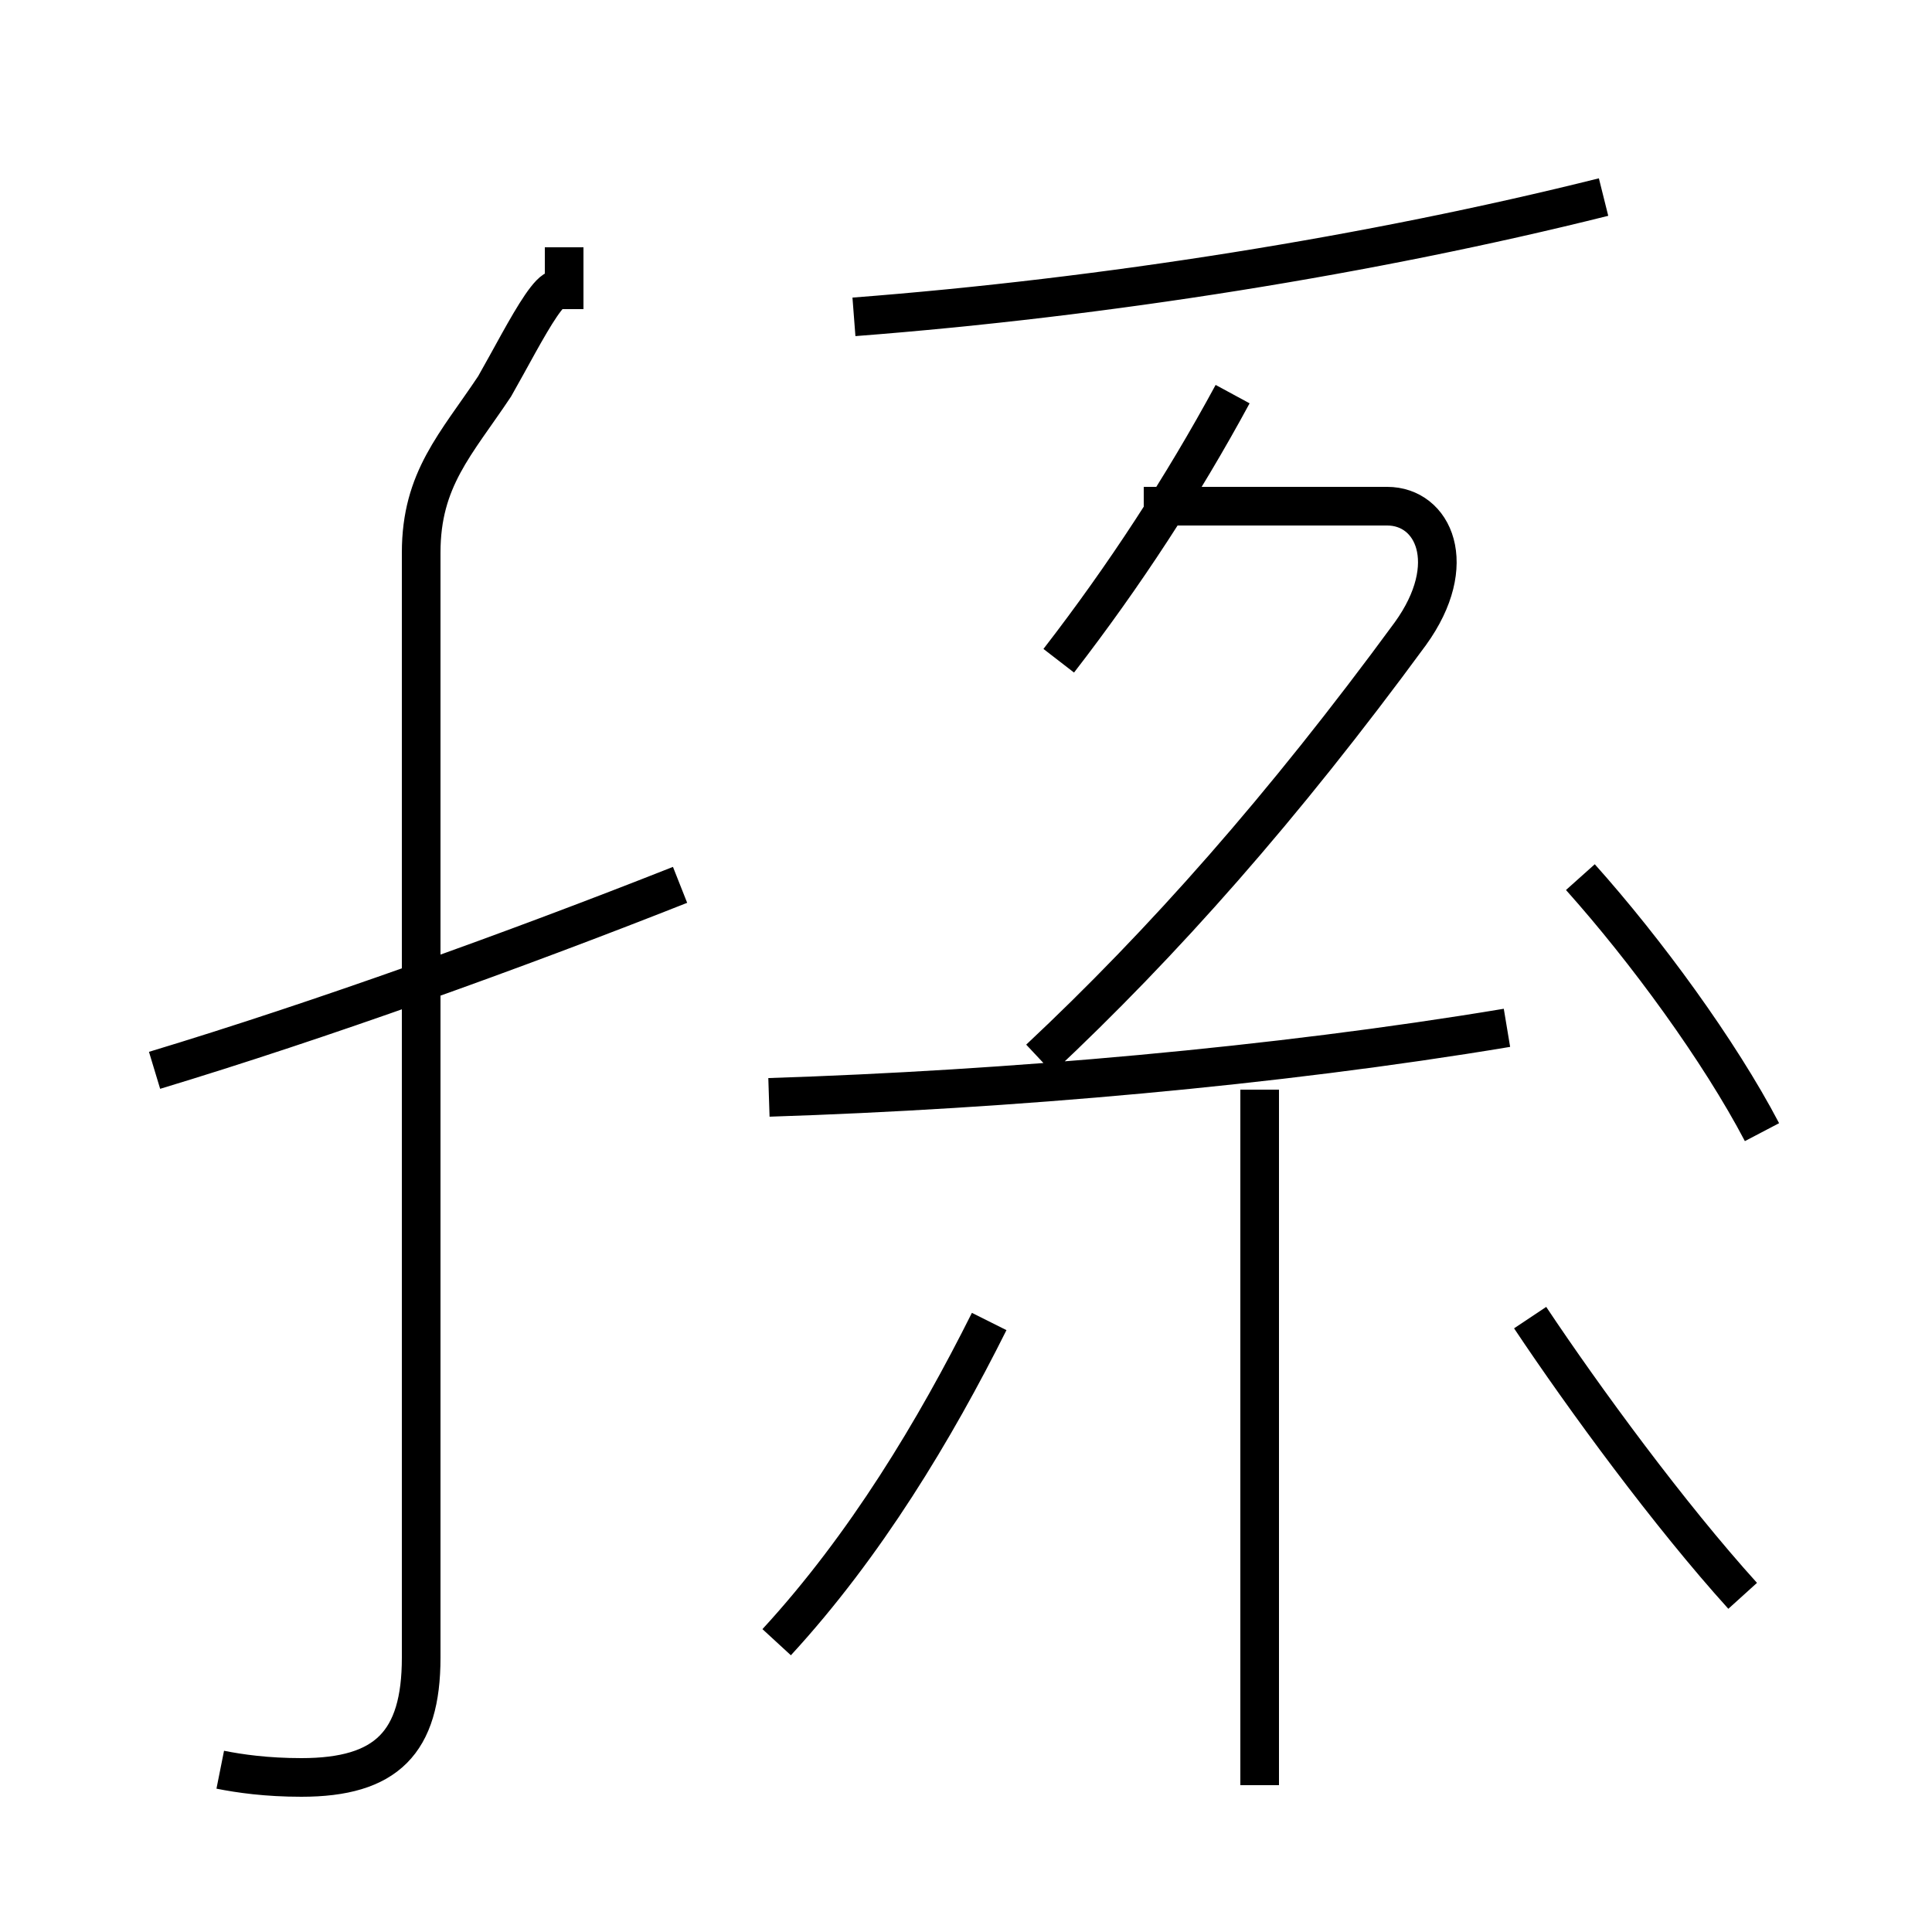 <?xml version='1.0' encoding='utf8'?>
<svg viewBox="0.0 -6.0 50.0 50.0" version="1.1" xmlns="http://www.w3.org/2000/svg">
<rect x="0.0" y="-6.0" width="50.0" height="50.0" fill="#808080" stroke="none"/>
<rect x="-1000" y="-1000" width="2000" height="2000" stroke="white" fill="white"/>
<g style="fill:white;stroke:#000000;  stroke-width:1">
<path d="M 5.7 1.8 C 6.2 1.9 6.9 2.0 7.8 2.0 C 10.0 2.0 10.9 1.1 10.9 -1.1 L 10.9 -29.7 C 10.9 -31.6 11.8 -32.5 12.8 -34.0 C 13.6 -35.4 14.6 -37.5 14.6 -36.0 L 14.6 -37.6 M 4.0 -16.3 C 8.3 -17.6 13.3 -19.4 17.6 -21.1 M 20.1 -1.5 C 22.4 -4.0 24.2 -7.0 25.6 -9.8 M 32.6 2.2 L 32.6 -15.8 M 19.9 -15.6 C 26.1 -15.8 33.0 -16.4 39.0 -17.4 M 45.1 -2.7 C 43.2 -4.8 41.0 -7.8 39.6 -9.9 M 26.9 -16.6 C 30.1 -19.6 33.2 -23.1 36.5 -27.6 C 37.8 -29.4 37.1 -30.9 35.9 -30.9 L 29.6 -30.9 M 45.6 -14.7 C 44.5 -16.8 42.6 -19.4 40.9 -21.3 M 27.4 -26.9 C 29.1 -29.1 30.6 -31.4 31.9 -33.8 M 22.1 -35.8 C 28.6 -36.3 35.5 -37.4 41.5 -38.9" transform="translate(0.0, 38.0)" />
</g>
</svg>
